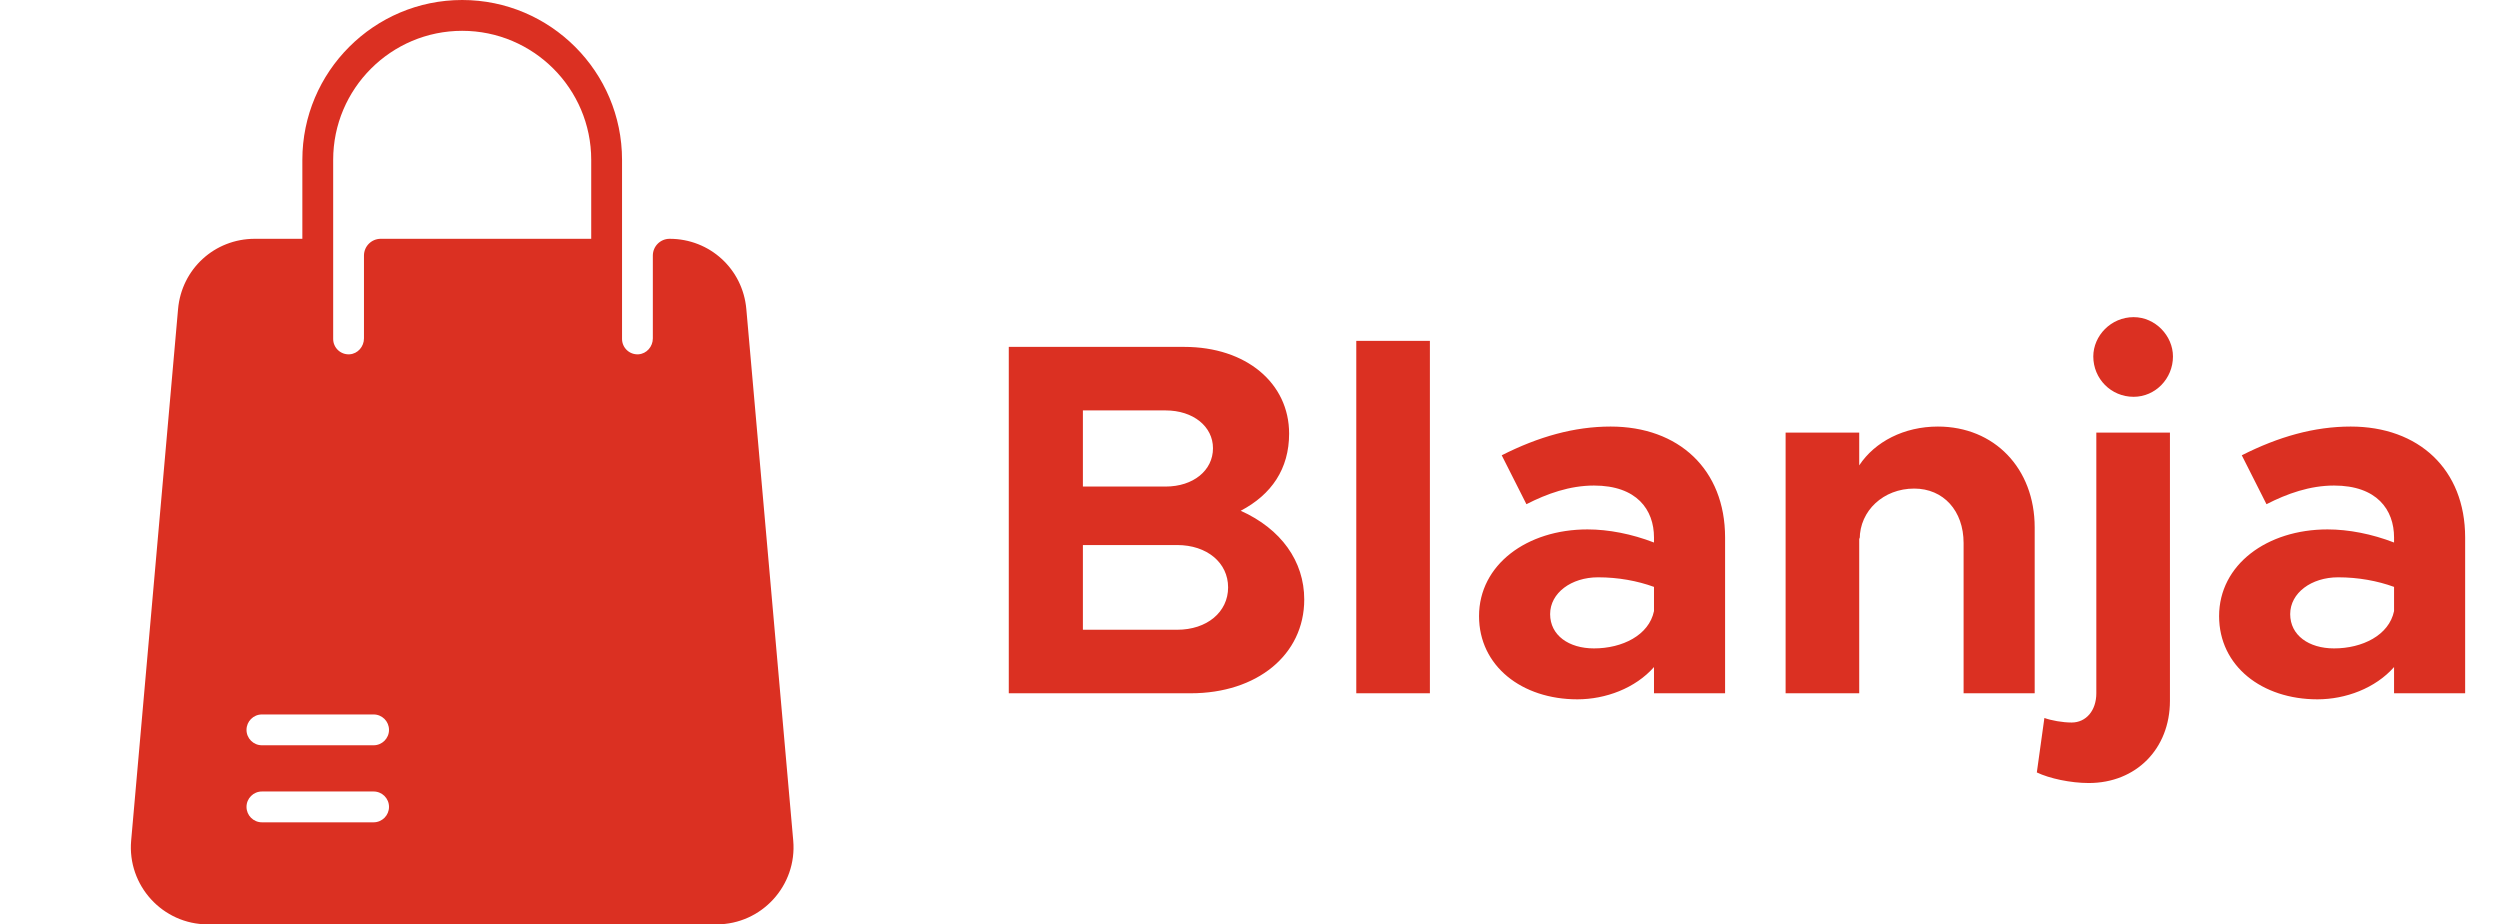<svg width="119" height="44" viewBox="0 0 119 44" fill="none" xmlns="http://www.w3.org/2000/svg">
<g clip-path="url(#clip0)">
<path d="M37.758 40.011L35.525 14.711C35.357 12.805 33.787 11.367 31.873 11.367C31.433 11.367 31.075 11.724 31.075 12.164V16.109C31.075 16.499 30.78 16.84 30.391 16.865C29.963 16.892 29.609 16.554 29.609 16.133V7.608C29.609 3.413 26.196 0 22 0C17.805 0 14.392 3.413 14.392 7.608V11.367H12.128C10.214 11.367 8.644 12.805 8.476 14.711L6.243 40.011C6.055 42.149 7.741 44 9.896 44H34.105C36.26 44 37.946 42.148 37.758 40.011ZM17.784 39.142H12.467C12.062 39.142 11.734 38.813 11.734 38.408C11.734 38.003 12.062 37.675 12.467 37.675H17.784C18.189 37.675 18.517 38.003 18.517 38.408C18.517 38.813 18.189 39.142 17.784 39.142ZM17.784 35.475H12.467C12.062 35.475 11.734 35.147 11.734 34.742C11.734 34.337 12.062 34.008 12.467 34.008H17.784C18.189 34.008 18.517 34.337 18.517 34.742C18.517 35.147 18.189 35.475 17.784 35.475ZM28.142 11.367H18.123C17.683 11.367 17.325 11.724 17.325 12.164V16.109C17.325 16.499 17.03 16.84 16.641 16.865C16.213 16.892 15.859 16.554 15.859 16.133V7.608C15.859 4.222 18.614 1.467 22 1.467C25.387 1.467 28.142 4.222 28.142 7.608V11.367Z" fill="#DB3022"/>
</g>
<path d="M48.018 33H56.682C59.826 33 62.082 31.176 62.082 28.536C62.082 26.712 60.978 25.176 59.058 24.312C60.522 23.544 61.362 22.32 61.362 20.64C61.362 18.24 59.322 16.512 56.37 16.512H48.018V33ZM51.546 23.16V19.536H55.482C56.802 19.536 57.738 20.304 57.738 21.336C57.738 22.392 56.802 23.16 55.482 23.16H51.546ZM51.546 29.976V25.944H56.034C57.45 25.944 58.458 26.784 58.458 27.96C58.458 29.136 57.45 29.976 56.034 29.976H51.546ZM64.559 33H68.063V16.224H64.559V33ZM76.666 20.304C74.938 20.304 73.234 20.784 71.482 21.672L72.658 24C73.642 23.496 74.722 23.112 75.874 23.112C77.914 23.112 78.73 24.264 78.73 25.584V25.824C77.674 25.416 76.57 25.2 75.562 25.2C72.682 25.2 70.402 26.88 70.402 29.328C70.402 31.704 72.442 33.288 75.082 33.288C76.426 33.288 77.842 32.76 78.73 31.752V33H82.114V25.584C82.114 22.344 79.906 20.304 76.666 20.304ZM75.874 30.864C74.674 30.864 73.786 30.24 73.786 29.232C73.786 28.224 74.794 27.48 76.066 27.48C77.026 27.48 77.938 27.648 78.73 27.936V29.088C78.49 30.24 77.218 30.864 75.874 30.864ZM92.243 20.304C90.635 20.304 89.243 21.024 88.499 22.152V20.592H84.995V33H88.499V25.584L88.523 25.656C88.523 24.312 89.651 23.256 91.115 23.256C92.507 23.256 93.467 24.312 93.467 25.848V33H96.851V25.104C96.851 22.296 94.931 20.304 92.243 20.304ZM101.561 18.888C102.593 18.888 103.433 18.024 103.433 16.968C103.433 15.984 102.593 15.096 101.561 15.096C100.481 15.096 99.641 15.984 99.641 16.968C99.641 18.024 100.481 18.888 101.561 18.888ZM99.425 37.272C101.681 37.272 103.289 35.64 103.289 33.36V20.592H99.785V33C99.785 33.816 99.305 34.392 98.609 34.392C98.177 34.392 97.649 34.296 97.313 34.176L96.953 36.768C97.553 37.056 98.561 37.272 99.425 37.272ZM111.893 20.304C110.165 20.304 108.461 20.784 106.709 21.672L107.885 24C108.869 23.496 109.949 23.112 111.101 23.112C113.141 23.112 113.957 24.264 113.957 25.584V25.824C112.901 25.416 111.797 25.2 110.789 25.2C107.909 25.2 105.629 26.88 105.629 29.328C105.629 31.704 107.669 33.288 110.309 33.288C111.653 33.288 113.069 32.76 113.957 31.752V33H117.341V25.584C117.341 22.344 115.133 20.304 111.893 20.304ZM111.101 30.864C109.901 30.864 109.013 30.24 109.013 29.232C109.013 28.224 110.021 27.48 111.293 27.48C112.253 27.48 113.165 27.648 113.957 27.936V29.088C113.717 30.24 112.445 30.864 111.101 30.864Z" fill="#DB3022"/>
<defs>
<clipPath id="clip0">
<rect width="44" height="44" fill="white"/>
</clipPath>
</defs>
</svg>
